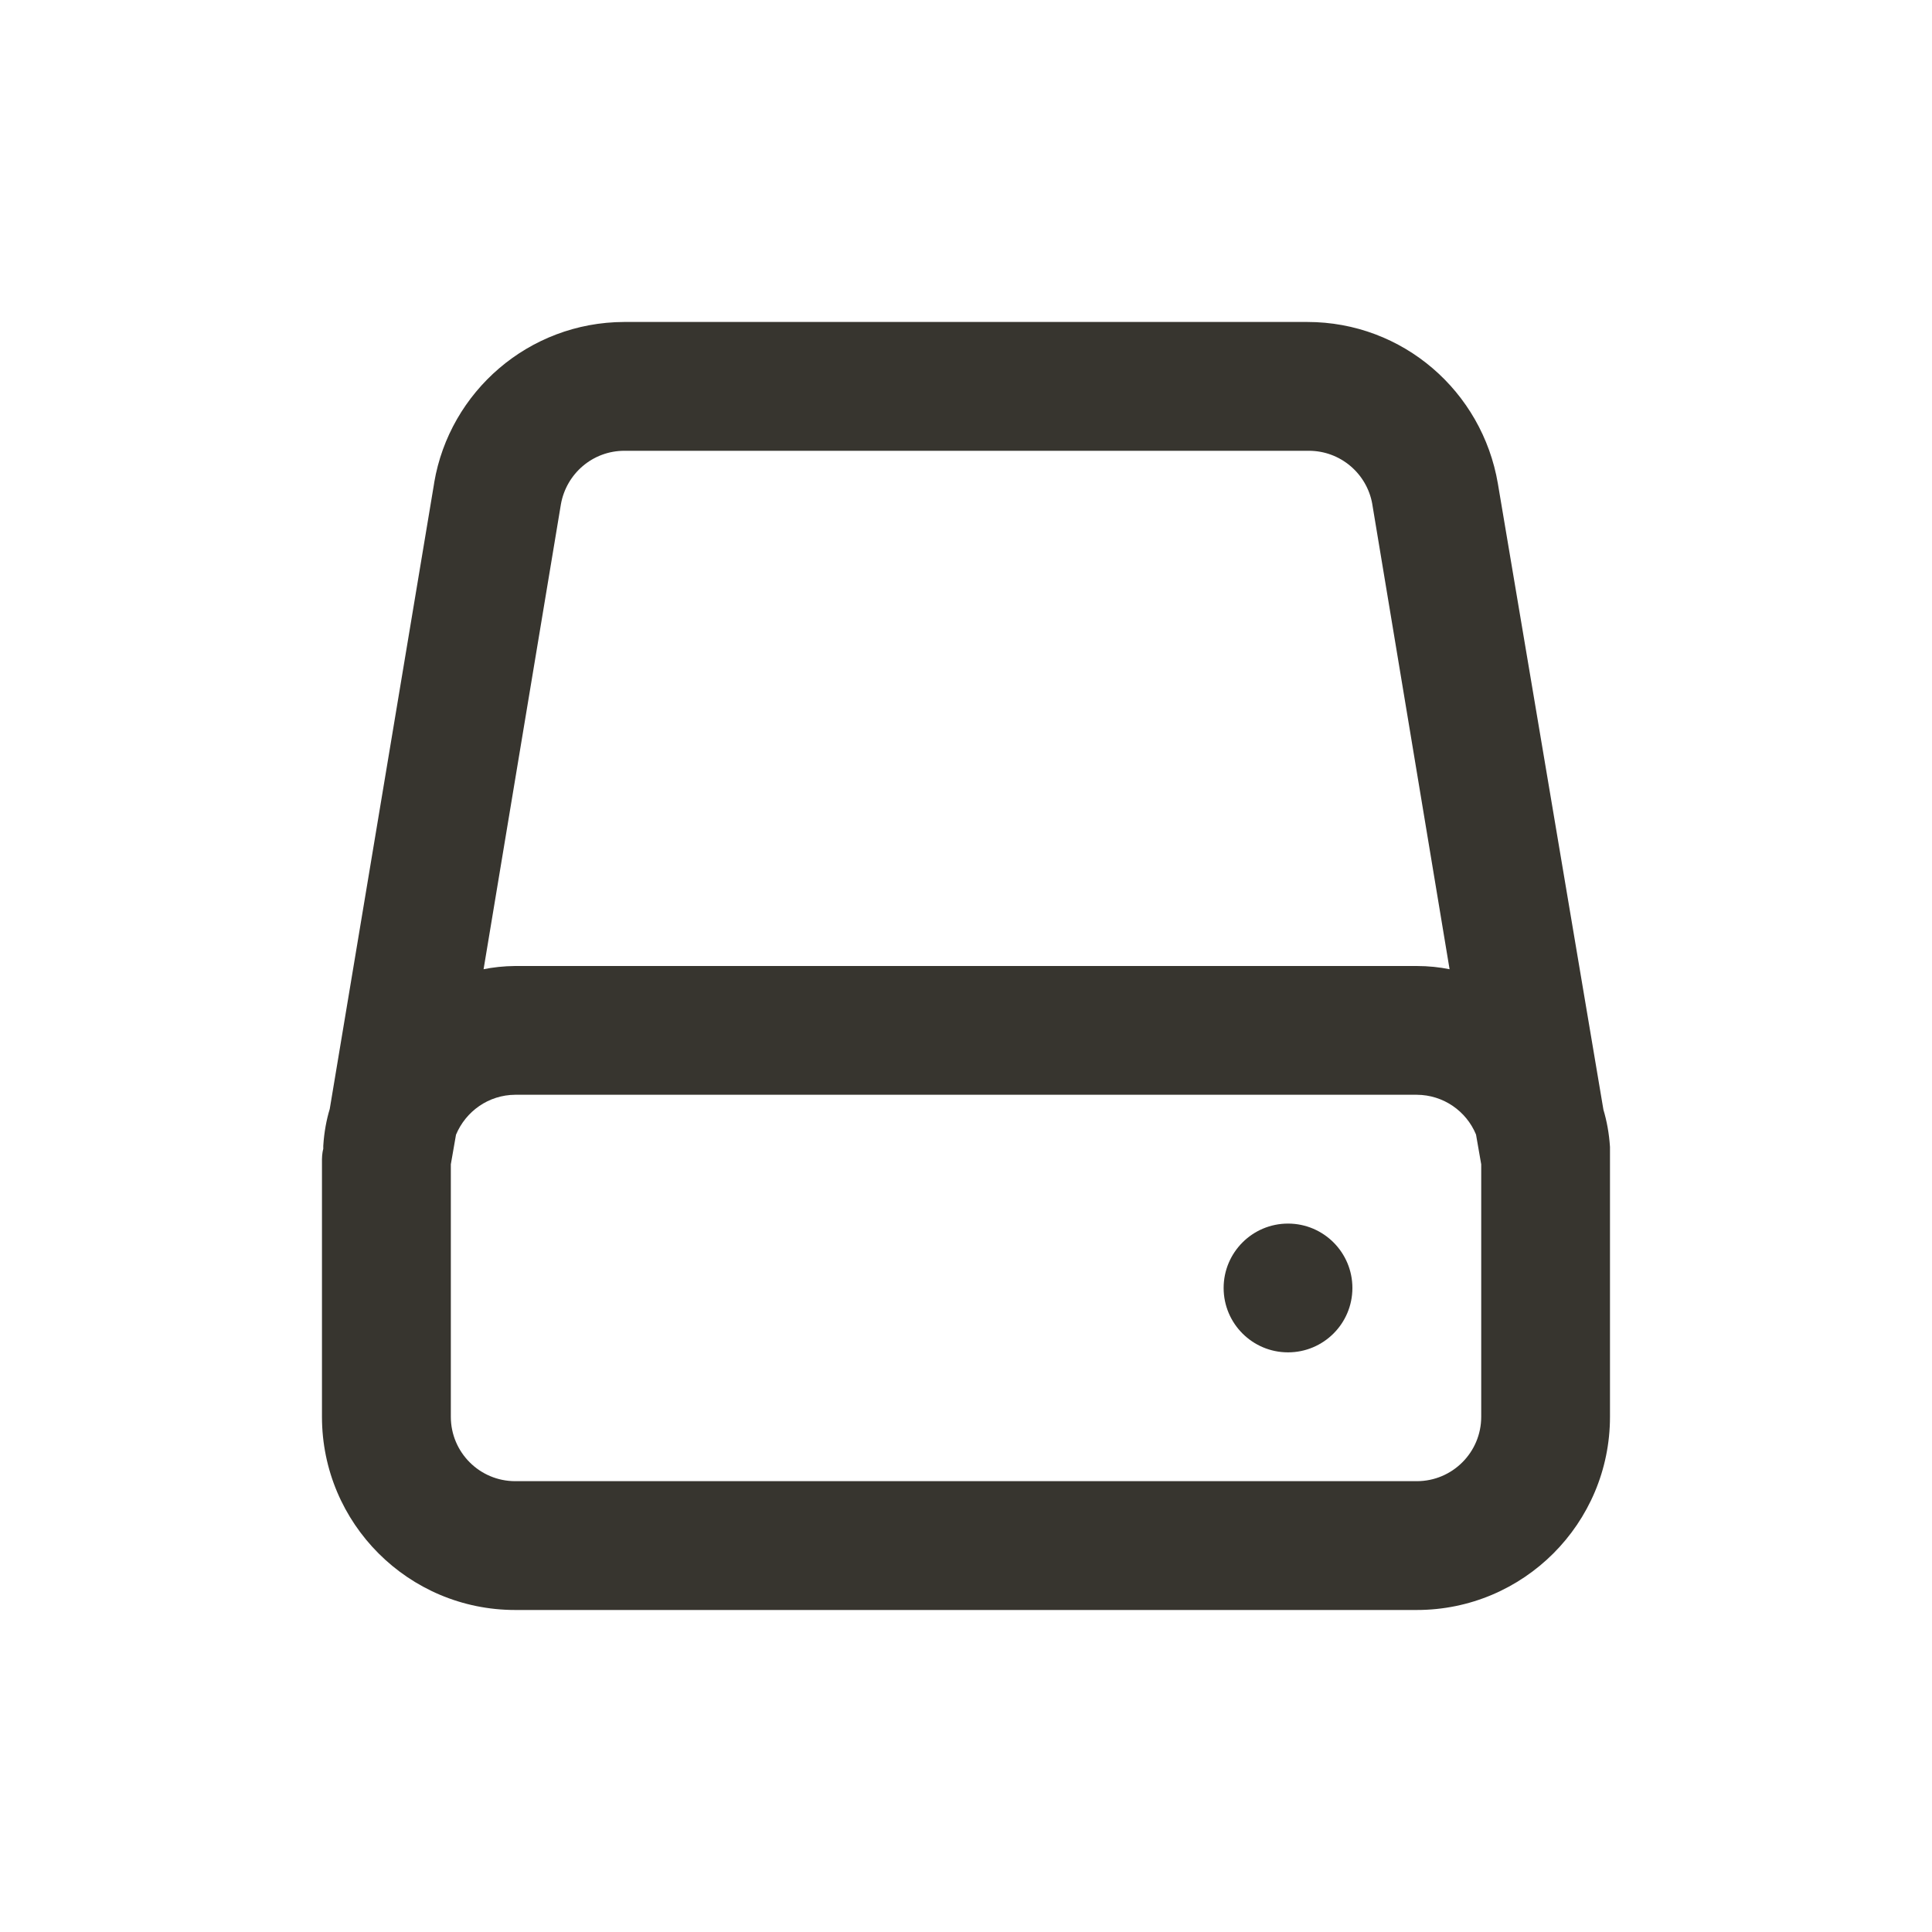 <!-- Generated by IcoMoon.io -->
<svg version="1.1" xmlns="http://www.w3.org/2000/svg" width="40" height="40" viewBox="0 0 40 40">
<title>hdd</title>
<path fill="#37352f" d="M33.333 23.813v-0.067c-0.018-0.278-0.065-0.537-0.14-0.785l0.006 0.025-2.187-12.973c-0.325-1.911-1.968-3.347-3.946-3.347-0.019 0-0.038 0-0.056 0l0.003-0h-14.093c-1.973 0.007-3.609 1.441-3.93 3.323l-0.003 0.024-2.16 12.947c-0.068 0.223-0.116 0.482-0.133 0.75l-0.001 0.010v0.067c-0.027 0.093-0.027 0.213-0.027 0.213v5.333c0 2.209 1.791 4 4 4v0h18.667c2.209 0 4-1.791 4-4v0-5.333c0 0 0-0.12 0-0.187zM11.613 10.44c0.112-0.633 0.658-1.107 1.314-1.107 0.007 0 0.014 0 0.020 0h14.132c0.006-0 0.013-0 0.019-0 0.656 0 1.202 0.474 1.313 1.099l0.001 0.008 1.6 9.627c-0.204-0.042-0.439-0.067-0.68-0.067h-18.667c-0.232 0.002-0.458 0.026-0.676 0.071l0.023-0.004zM30.667 29.333c0 0.736-0.597 1.333-1.333 1.333v0h-18.667c-0.736 0-1.333-0.597-1.333-1.333v0-5.227l0.107-0.613c0.204-0.487 0.676-0.824 1.226-0.827h18.667c0.551 0.003 1.023 0.339 1.223 0.818l0.003 0.009 0.107 0.613zM26.667 25.333c-0.736 0-1.333 0.597-1.333 1.333s0.597 1.333 1.333 1.333c0.736 0 1.333-0.597 1.333-1.333v0c0-0.736-0.597-1.333-1.333-1.333v0z"></path>
</svg>
